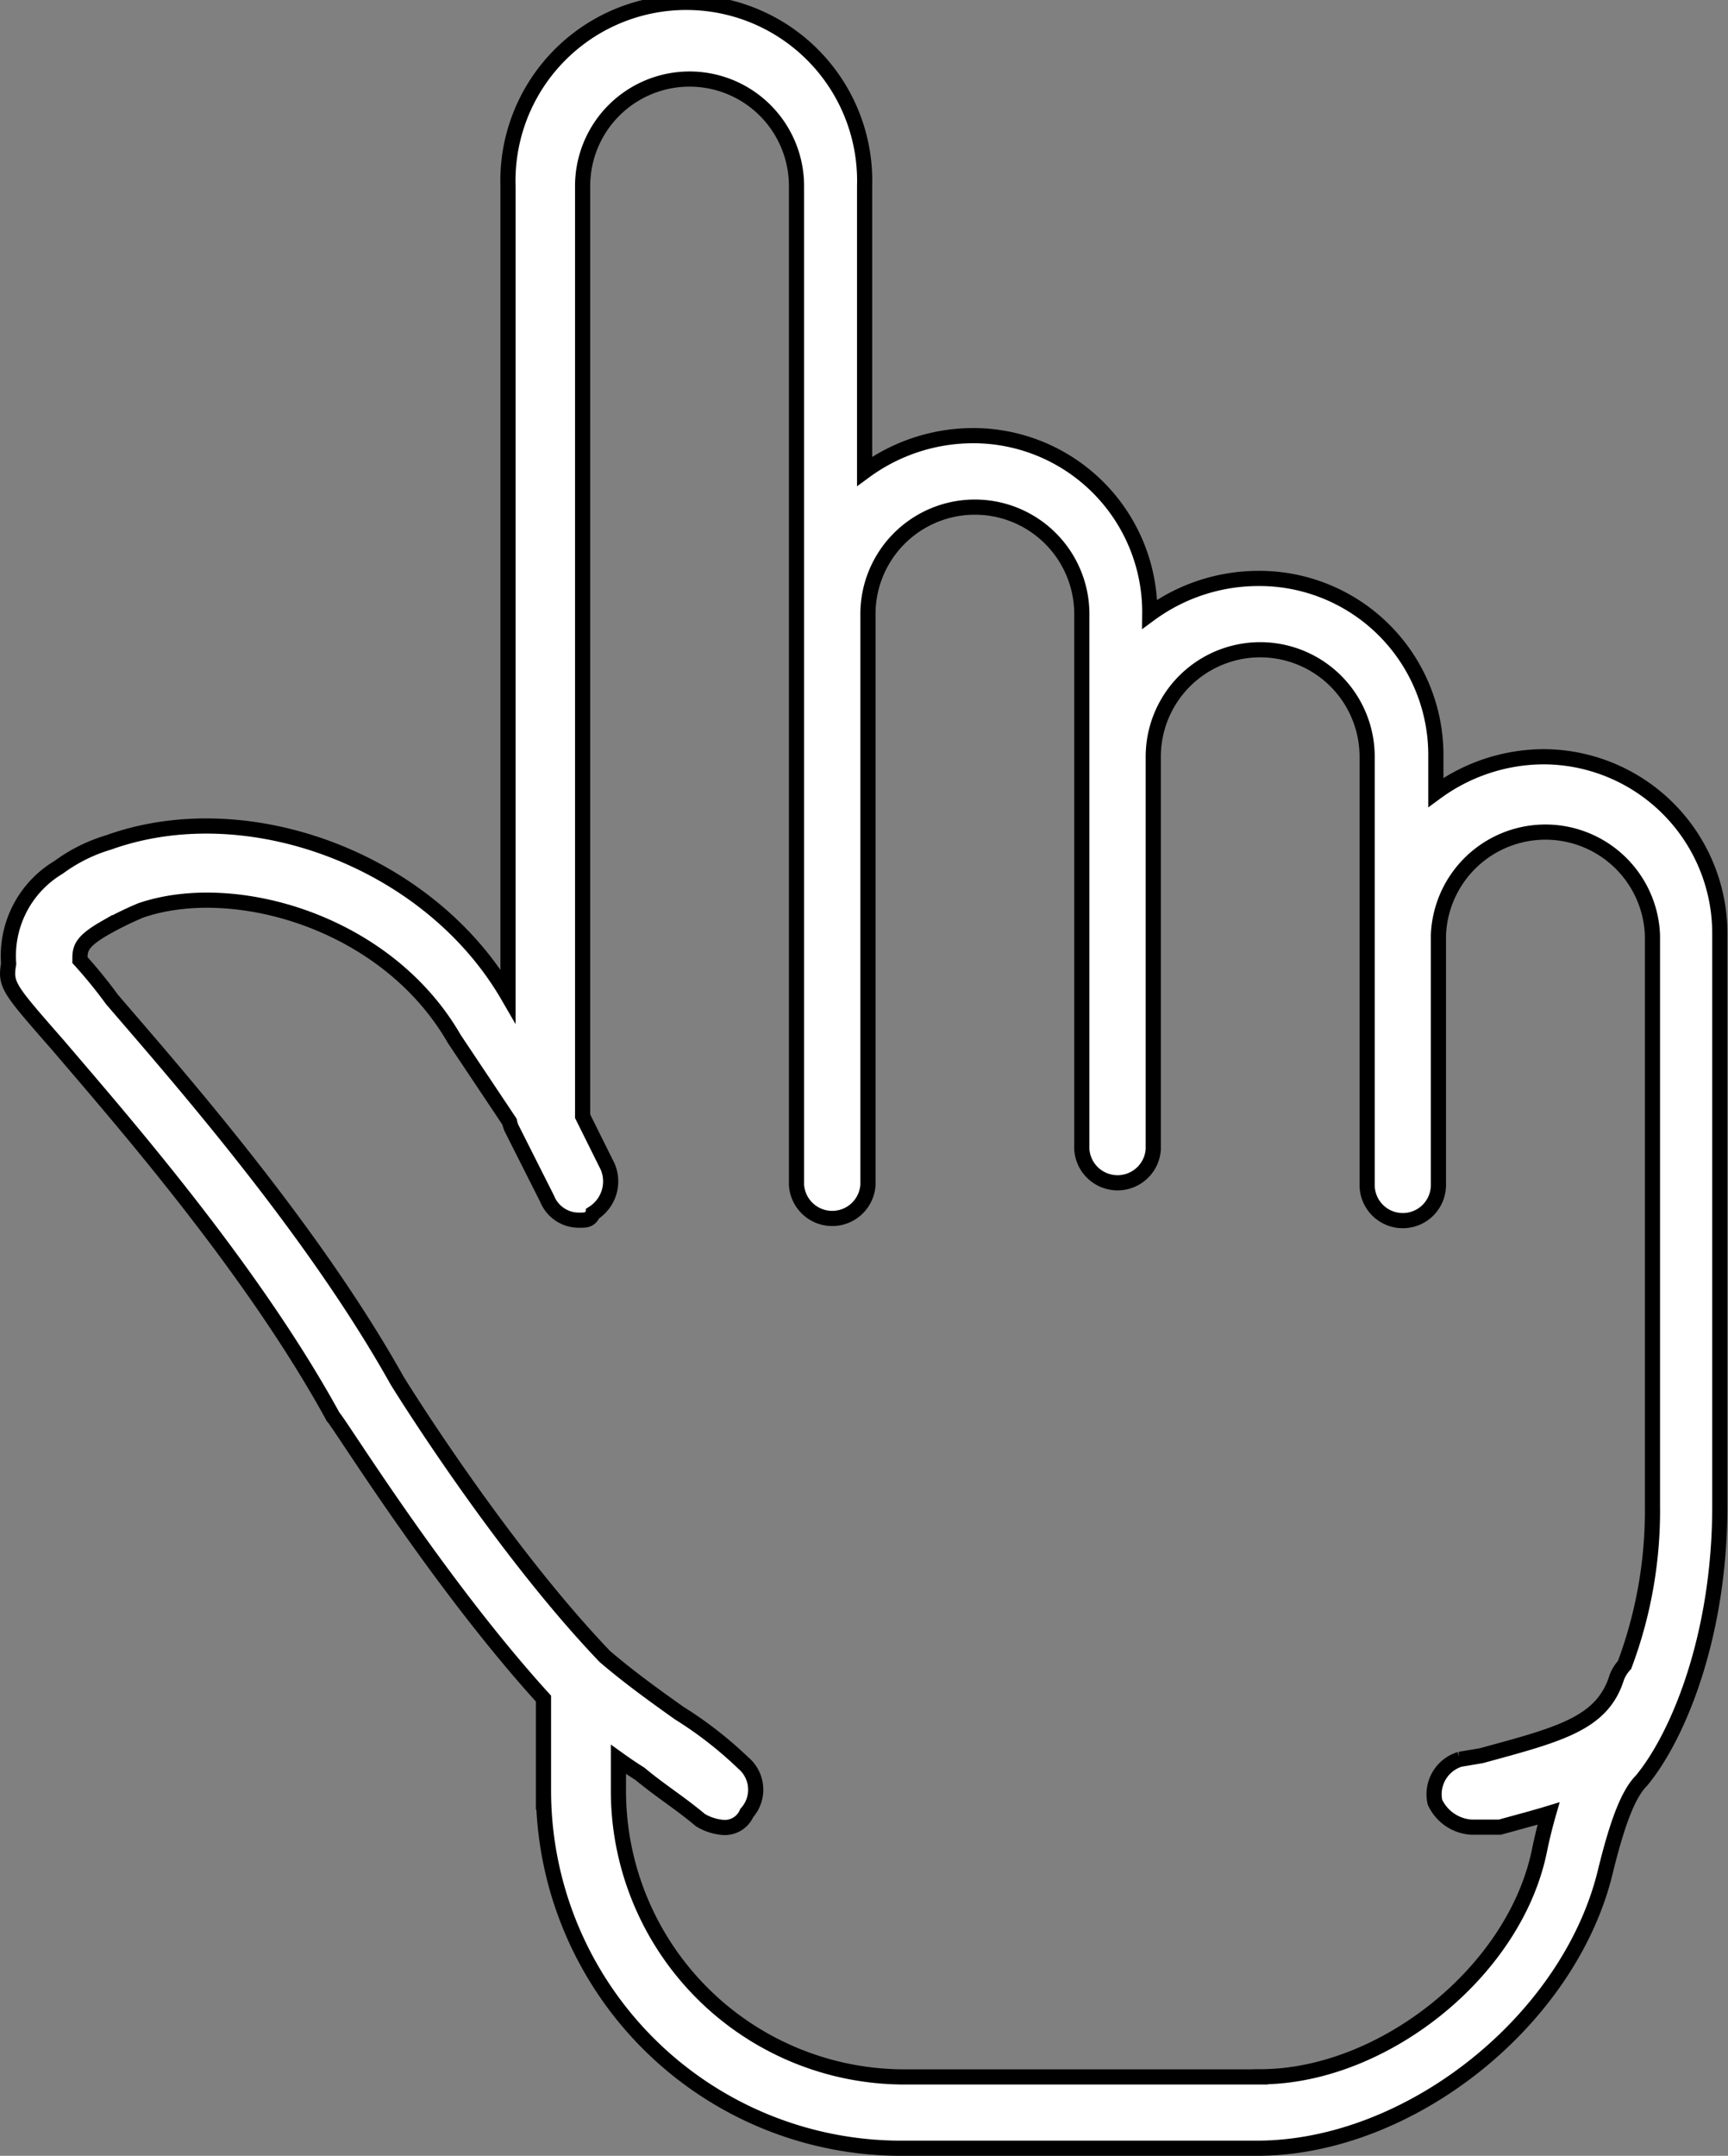<svg xmlns="http://www.w3.org/2000/svg" viewBox="0 0 113.92 142.07"><rect x="0" y="0" width="113.92" height="142.07" fill="#808080" stroke="none"/><defs><style>.cls-1{fill:#fff;stroke:#000;stroke-miterlimit:10;}</style></defs><g id="Слой_2" data-name="Слой 2"><g id="MainMenu"><g id="Drag_It_" data-name="Drag It!"><path class="cls-1" d="M101.66,49.87a12.09,12.09,0,0,0-7,2.35V49.87A11.64,11.64,0,0,0,82.86,38.12a12.1,12.1,0,0,0-7.06,2.35A11.64,11.64,0,0,0,64.05,28.71,12.1,12.1,0,0,0,57,31.06V12.26a11.76,11.76,0,1,0-23.51,0V65.63C28.31,56.69,16.32,52.22,7.15,55.52a10.66,10.66,0,0,0-3.29,1.64A6.79,6.79,0,0,0,.57,63.51c-.24,1.41,0,1.65,3.29,5.41,4,4.7,12.69,14.57,18.1,24.45.47.47,6.82,10.81,13.87,18.57v6.12a23.58,23.58,0,0,0,23.51,23.51H82.86c10.1,0,20.68-8.47,23-18.34.7-2.82,1.41-4.94,2.35-5.88,2.35-2.82,5.17-9.4,5.17-18.1V61.63A11.65,11.65,0,0,0,101.66,49.87Zm-18.57,87H59.58a18.86,18.86,0,0,1-18.81-18.81v-2.12c.46.33.93.65,1.41.95,1.41,1.17,2.59,1.88,4,3.06a3.41,3.41,0,0,0,1.41.47,1.57,1.57,0,0,0,1.64-.94,2.3,2.3,0,0,0-.23-3.3,25.83,25.83,0,0,0-4.23-3.29c-1.63-1.16-3.26-2.33-4.89-3.72C32.89,101.87,26.19,91,26.19,91,20.55,80.91,11.62,70.8,7.38,65.86a31,31,0,0,0-2.11-2.59c0-.7,0-1.17,1.64-2.11A22.41,22.41,0,0,1,9.27,60c6.11-2.11,16.22.71,20.68,8.47l3.64,5.45a2.25,2.25,0,0,0,.13.42L36.07,79a2.25,2.25,0,0,0,2.11,1.41c.47,0,.71,0,.94-.47a2.48,2.48,0,0,0,.94-3.06l-1.65-3.32c0-.07,0-.14,0-.21V12.26a7.05,7.05,0,1,1,14.1,0V78.09a2.36,2.36,0,0,0,4.71,0V40.47a7.05,7.05,0,1,1,14.1,0V75.74a2.36,2.36,0,0,0,4.71,0V49.87a7,7,0,0,1,14.1,0V78.09a2.35,2.35,0,0,0,4.7,0V61.63a7.06,7.06,0,0,1,14.11,0V99.25a28.93,28.93,0,0,1-1.84,10.47,2.59,2.59,0,0,0-.51.81c-.94,3.06-3.76,3.76-8.93,5.17l-1.42.24a2.41,2.41,0,0,0-1.64,2.82A2.84,2.84,0,0,0,97,120.41h1.88c1.08-.3,2.16-.58,3.21-.9-.23.8-.44,1.65-.62,2.54C99.78,130.05,91.08,136.86,83.09,136.86Z"/></g></g></g></svg>